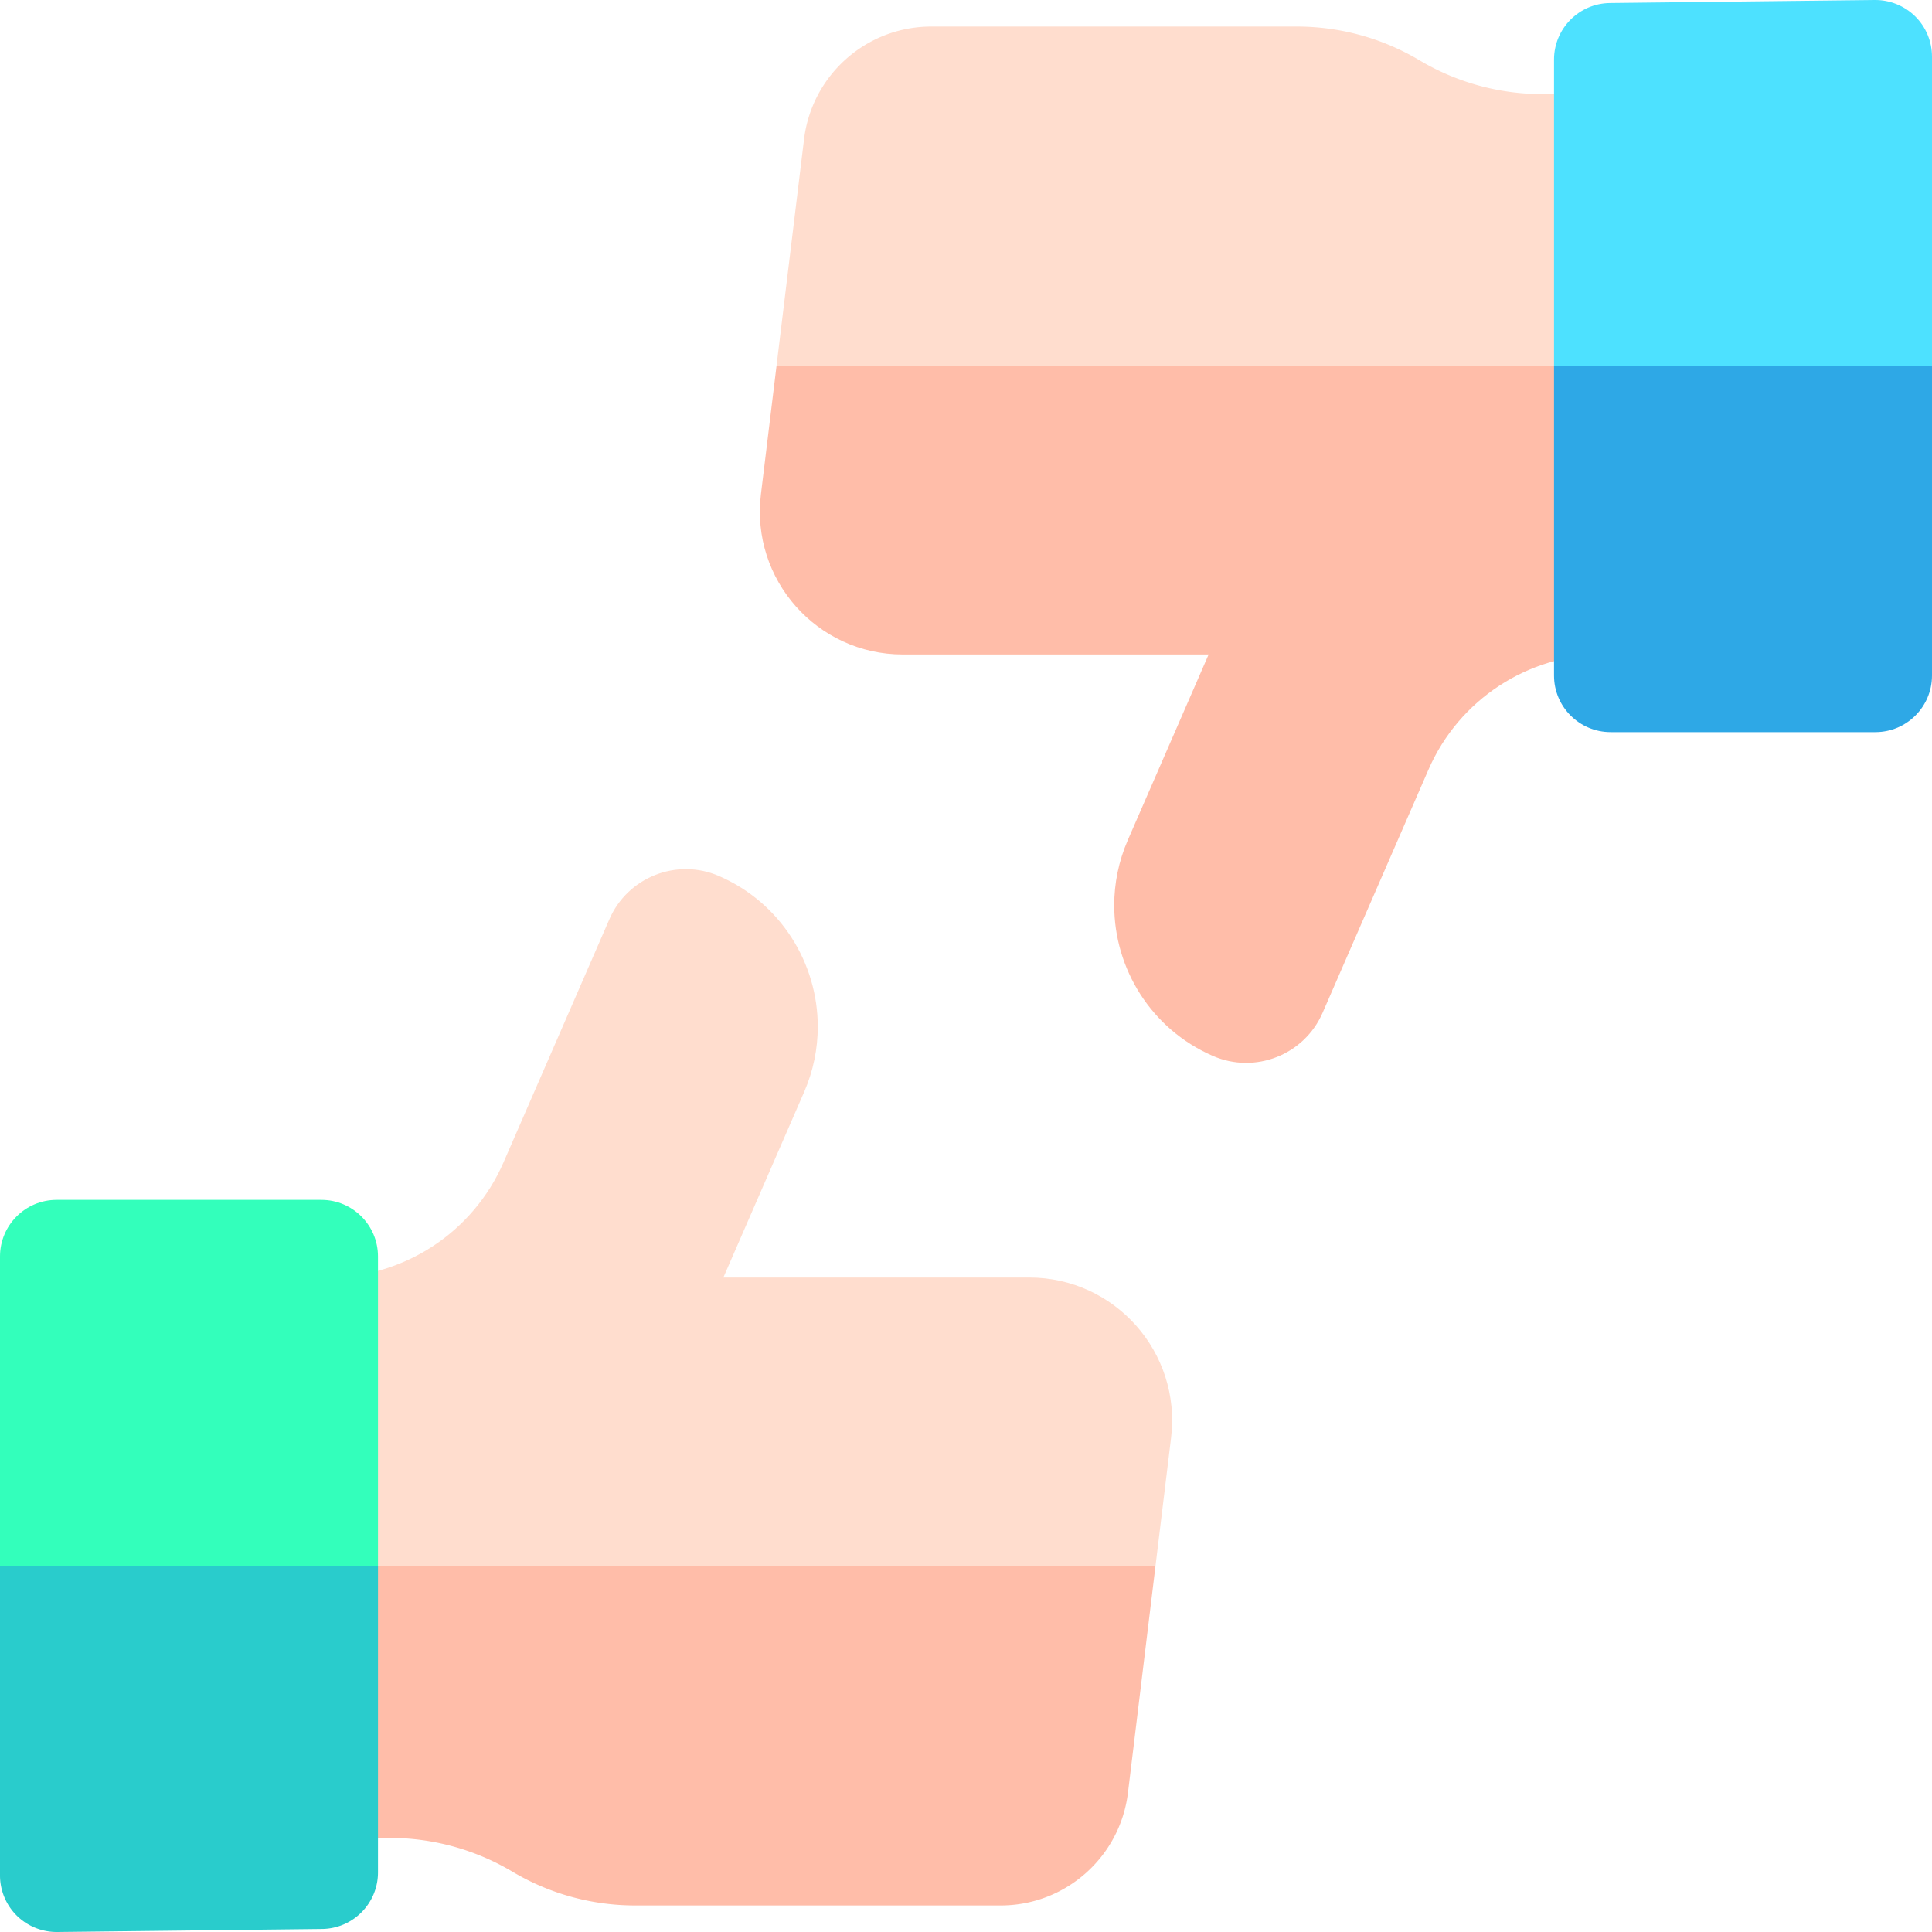 <svg xmlns="http://www.w3.org/2000/svg" version="1.1" xmlns:xlink="http://www.w3.org/1999/xlink" width="512" height="512" x="0" y="0" viewBox="0 0 512.001 512.001" style="enable-background:new 0 0 512 512" xml:space="preserve" class=""><g><path fill="#ffddce" d="M75.13 414.99v-76.43h11.76c20.2 0 38.48-11.98 46.54-30.5l28.06-64.44c4.87-11.2 17.9-16.32 29.09-11.45 16.37 7.13 26.14 23.12 26.14 39.91 0 5.79-1.16 11.68-3.62 17.33l-21.4 49.15h81.05c22.73 0 40.33 19.87 37.6 42.44l-4.13 33.99-117.747 42.216z" opacity="1" data-original="#ffddce" class=""></path><path fill="#ffbda9" d="M75.13 487.07v-72.08h231.09l-7.3 60.11c-2.08 17.05-16.56 29.87-33.73 29.87h-96.88c-11.44 0-22.68-3.09-32.51-8.95a63.531 63.531 0 0 0-32.51-8.95z" opacity="1" data-original="#ffbda9" class=""></path><path fill="#ffddce" d="M436.87 24.931v72.08l-110.81 24.357-120.28-24.357 7.3-60.11c2.08-17.05 16.56-29.87 33.73-29.87h96.88c11.44 0 22.68 3.09 32.51 8.95a63.531 63.531 0 0 0 32.51 8.95z" opacity="1" data-original="#ffddce" class=""></path><path fill="#ffbda9" d="M436.87 97.011v76.43h-11.76c-20.2 0-38.48 11.98-46.54 30.5l-28.06 64.44c-4.87 11.2-17.9 16.32-29.09 11.45-16.37-7.13-26.14-23.12-26.14-39.91 0-5.79 1.16-11.68 3.62-17.33l21.4-49.15h-81.05c-22.73 0-40.33-19.87-37.6-42.44l4.13-33.99z" opacity="1" data-original="#ffbda9" class=""></path><path fill="#4de1ff" d="M512 15.001v82.01l-50.085 30.354-50.085-30.354v-81.21c0-8.22 6.61-14.91 14.83-15l70.17-.8c3.99-.04 7.87 1.52 10.72 4.33 2.85 2.82 4.45 6.66 4.45 10.67z" opacity="1" data-original="#4de1ff"></path><path fill="#2ea8e6" d="M512 97.011v82.01c0 8.28-6.72 15-15 15h-70.17c-8.28 0-15-6.72-15-15v-82.01z" opacity="1" data-original="#2ea8e6" class=""></path><path fill="#33ffbb" d="M0 414.99v-82.01c0-8.28 6.72-15 15-15h70.17c8.28 0 15 6.72 15 15v82.01l-43.887 25.448z" opacity="1" data-original="#33ffbb" class=""></path><path fill="#29cccc" d="M0 497v-82.01h100.17v81.21c0 8.22-6.61 14.91-14.83 15l-70.17.8c-3.99.04-7.87-1.52-10.72-4.33A15.004 15.004 0 0 1 0 497z" opacity="1" data-original="#29cccc" class=""></path></g></svg>